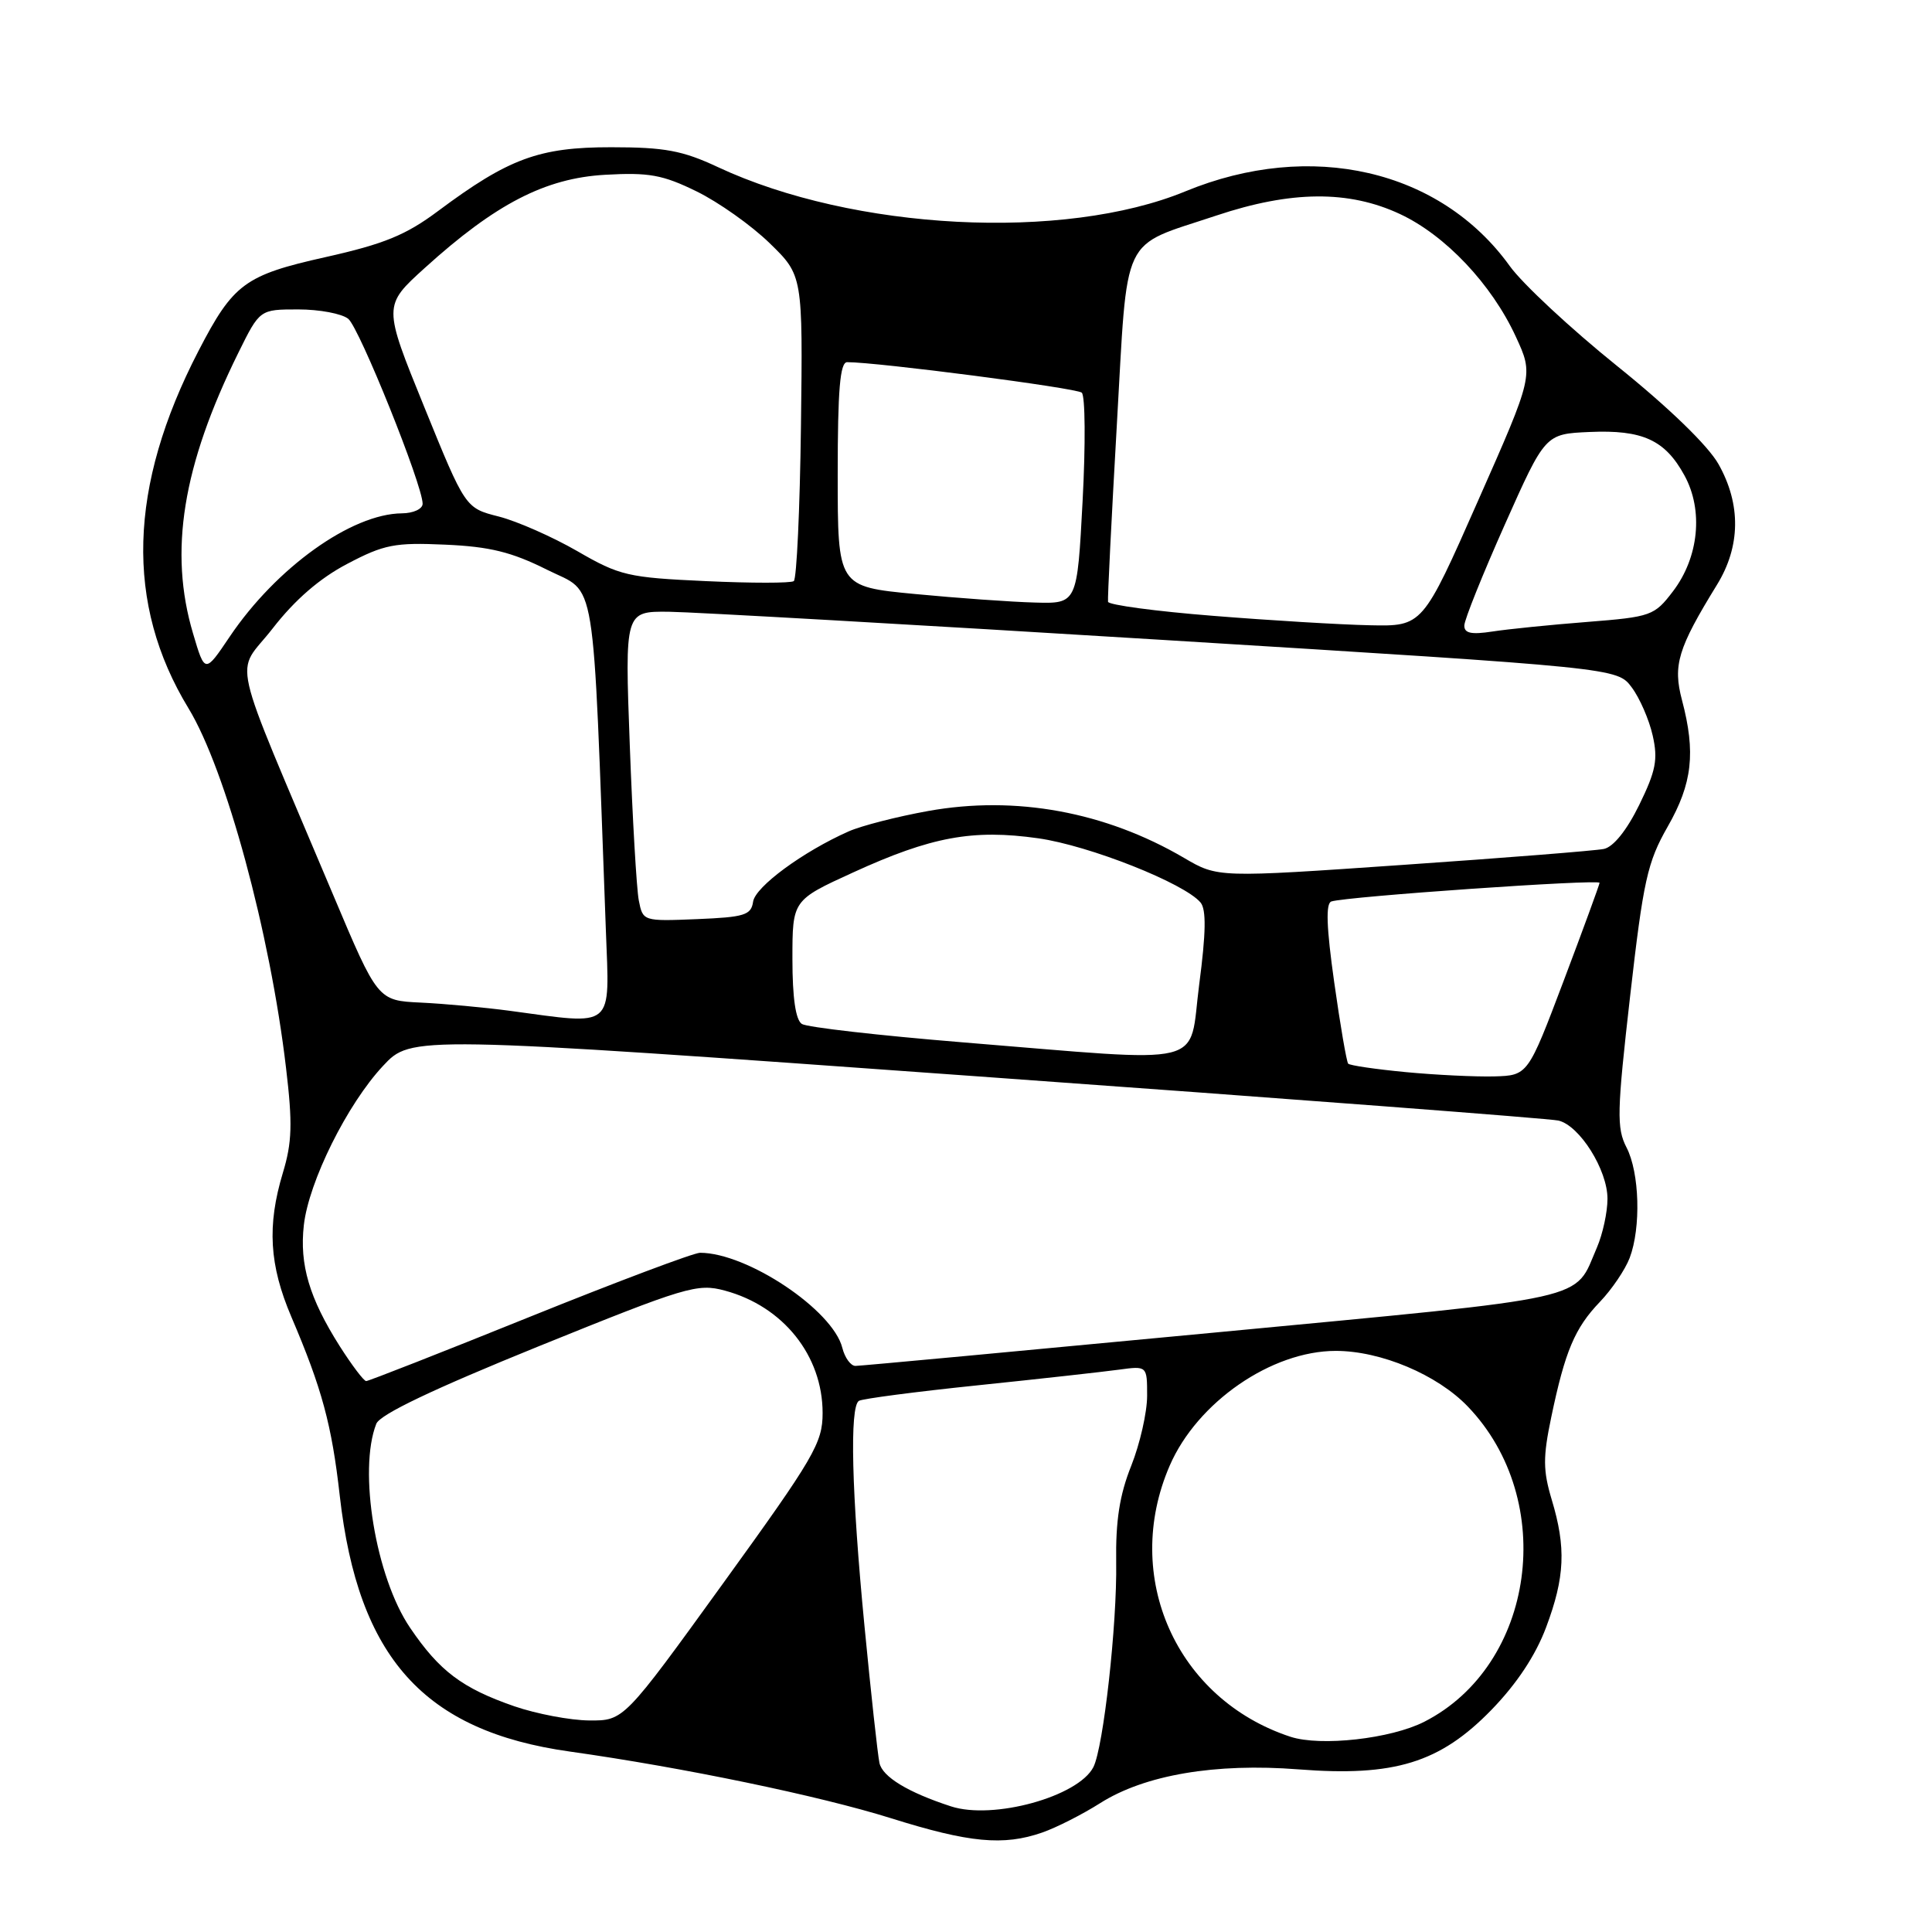 <?xml version="1.0" encoding="UTF-8" standalone="no"?>
<!DOCTYPE svg PUBLIC "-//W3C//DTD SVG 1.1//EN" "http://www.w3.org/Graphics/SVG/1.1/DTD/svg11.dtd" >
<svg xmlns="http://www.w3.org/2000/svg" xmlns:xlink="http://www.w3.org/1999/xlink" version="1.1" viewBox="0 0 256 256">
 <g >
 <path fill="currentColor"
d=" M 138.10 242.82 C 139.97 242.17 143.42 240.42 145.77 238.93 C 151.68 235.18 161.04 233.59 172.05 234.45 C 184.76 235.44 190.79 233.59 197.62 226.57 C 200.98 223.11 203.47 219.36 204.87 215.62 C 207.36 208.98 207.53 205.07 205.61 198.71 C 204.45 194.83 204.44 193.09 205.55 187.78 C 207.38 179.02 208.67 175.97 212.00 172.50 C 213.58 170.85 215.35 168.23 215.94 166.68 C 217.46 162.66 217.25 155.38 215.52 152.04 C 214.20 149.48 214.25 147.33 216.00 131.99 C 217.75 116.65 218.29 114.24 220.98 109.53 C 224.25 103.81 224.71 99.72 222.87 92.76 C 221.65 88.14 222.32 85.92 227.50 77.50 C 230.64 72.41 230.71 66.82 227.71 61.50 C 226.33 59.05 221.13 54.01 214.28 48.50 C 208.13 43.55 201.73 37.59 200.05 35.25 C 190.85 22.46 173.69 18.51 157.08 25.35 C 140.98 31.99 113.08 30.54 95.12 22.14 C 90.44 19.95 88.08 19.51 81.00 19.51 C 71.43 19.50 67.40 20.99 58.05 27.96 C 53.78 31.15 50.90 32.33 43.13 34.07 C 32.44 36.46 30.91 37.59 26.30 46.50 C 16.99 64.48 16.56 80.03 24.98 93.86 C 29.93 102.00 35.79 123.58 37.90 141.50 C 38.78 148.87 38.70 151.39 37.48 155.41 C 35.37 162.41 35.68 167.63 38.61 174.50 C 42.66 183.99 43.96 188.78 45.02 198.19 C 47.45 219.67 56.19 229.38 75.50 232.09 C 90.44 234.19 108.57 237.95 118.05 240.92 C 128.43 244.18 132.96 244.61 138.10 242.82 Z  M 126.00 239.35 C 120.29 237.49 116.91 235.43 116.53 233.59 C 116.29 232.44 115.40 224.29 114.55 215.48 C 112.84 197.83 112.56 186.39 113.81 185.62 C 114.26 185.34 121.35 184.41 129.56 183.56 C 137.78 182.71 146.19 181.77 148.25 181.49 C 152.00 180.98 152.00 180.98 152.00 184.95 C 152.00 187.14 151.05 191.31 149.90 194.21 C 148.35 198.08 147.82 201.51 147.90 207.00 C 148.03 215.22 146.21 231.53 144.88 234.15 C 142.88 238.06 131.59 241.18 126.00 239.35 Z  M 170.99 230.13 C 155.86 225.16 148.62 208.91 154.99 194.21 C 158.63 185.80 168.48 179.00 177.00 179.00 C 182.97 179.00 190.45 182.15 194.50 186.38 C 206.43 198.83 203.41 220.65 188.73 228.14 C 184.30 230.40 175.00 231.44 170.99 230.13 Z  M 68.15 226.09 C 61.25 223.70 58.23 221.43 54.34 215.69 C 49.78 208.98 47.44 194.82 49.86 188.66 C 50.35 187.42 57.36 184.08 71.38 178.39 C 90.92 170.48 92.40 170.03 96.04 171.01 C 103.78 173.09 109.00 179.63 109.00 187.23 C 109.00 191.20 107.89 193.10 95.83 209.78 C 82.66 228.00 82.66 228.00 78.08 227.97 C 75.56 227.95 71.09 227.10 68.15 226.09 Z  M 45.00 178.35 C 40.99 172.01 39.67 167.58 40.26 162.34 C 40.91 156.58 46.01 146.31 50.75 141.24 C 54.50 137.22 54.50 137.22 129.50 142.62 C 170.75 145.58 205.40 148.22 206.50 148.48 C 209.31 149.14 213.00 155.01 213.00 158.84 C 213.00 160.62 212.37 163.51 211.61 165.28 C 208.49 172.47 211.77 171.74 160.96 176.57 C 135.41 178.99 113.99 180.99 113.36 180.99 C 112.73 181.00 111.94 179.91 111.61 178.59 C 110.35 173.58 99.01 166.00 92.76 166.00 C 91.93 166.00 81.77 169.82 70.17 174.50 C 58.58 179.18 48.84 183.00 48.52 183.00 C 48.21 183.00 46.63 180.91 45.00 178.35 Z  M 186.27 142.06 C 182.29 141.68 178.86 141.18 178.64 140.94 C 178.43 140.70 177.59 135.85 176.79 130.16 C 175.76 122.86 175.65 119.71 176.41 119.45 C 178.42 118.79 212.00 116.46 211.95 116.98 C 211.92 117.27 209.78 123.12 207.18 130.00 C 202.45 142.50 202.45 142.50 197.98 142.63 C 195.51 142.69 190.25 142.44 186.27 142.06 Z  M 127.50 138.11 C 116.50 137.21 106.94 136.12 106.25 135.68 C 105.43 135.15 105.00 132.23 105.00 127.08 C 105.00 119.28 105.00 119.28 113.03 115.61 C 123.41 110.86 128.89 109.85 137.58 111.08 C 144.34 112.04 156.95 117.04 159.08 119.59 C 159.85 120.52 159.80 123.60 158.90 130.45 C 157.45 141.58 160.66 140.80 127.50 138.11 Z  M 67.50 133.93 C 64.20 133.49 58.92 133.00 55.77 132.85 C 50.05 132.58 50.05 132.58 44.13 118.54 C 30.14 85.36 31.13 89.71 36.13 83.27 C 39.07 79.48 42.37 76.62 46.02 74.71 C 50.90 72.14 52.32 71.87 59.00 72.17 C 64.89 72.43 67.79 73.14 72.50 75.50 C 79.14 78.82 78.48 74.78 80.28 123.25 C 80.77 136.51 81.59 135.83 67.50 133.93 Z  M 84.64 119.29 C 84.35 117.76 83.81 108.51 83.45 98.75 C 82.79 81.00 82.79 81.00 88.64 81.06 C 91.86 81.10 121.45 82.78 154.39 84.81 C 214.29 88.50 214.29 88.50 216.21 91.08 C 217.27 92.49 218.52 95.37 218.99 97.46 C 219.71 100.64 219.41 102.15 217.20 106.67 C 215.55 110.03 213.78 112.23 212.52 112.49 C 211.41 112.72 199.45 113.67 185.93 114.60 C 161.37 116.30 161.37 116.30 156.90 113.68 C 146.46 107.56 134.56 105.38 123.00 107.46 C 118.88 108.20 114.13 109.42 112.46 110.16 C 106.41 112.84 100.07 117.50 99.79 119.48 C 99.53 121.26 98.65 121.53 92.34 121.79 C 85.21 122.08 85.18 122.07 84.64 119.29 Z  M 25.58 83.94 C 22.35 73.09 24.18 61.74 31.58 46.75 C 34.42 41.00 34.42 41.00 39.52 41.00 C 42.32 41.00 45.31 41.56 46.15 42.25 C 47.63 43.47 56.00 64.27 56.00 66.75 C 56.00 67.44 54.77 68.01 53.25 68.02 C 46.57 68.08 36.60 75.22 30.44 84.36 C 27.15 89.25 27.15 89.25 25.58 83.94 Z  M 194.03 82.88 C 194.04 82.12 196.46 76.10 199.40 69.50 C 204.75 57.50 204.75 57.50 210.62 57.24 C 217.65 56.93 220.63 58.29 223.20 63.00 C 225.73 67.61 225.11 73.85 221.68 78.35 C 219.21 81.59 218.80 81.74 210.31 82.41 C 205.46 82.79 199.81 83.36 197.75 83.68 C 194.95 84.11 194.01 83.91 194.03 82.88 Z  M 160.73 81.60 C 153.16 81.00 146.90 80.16 146.82 79.74 C 146.75 79.32 147.27 68.83 147.98 56.42 C 149.47 30.47 148.34 32.85 161.18 28.56 C 171.09 25.25 178.72 25.19 185.50 28.36 C 191.52 31.17 197.65 37.66 200.85 44.60 C 203.21 49.71 203.21 49.71 195.85 66.35 C 188.50 83.00 188.50 83.00 181.50 82.85 C 177.65 82.77 168.30 82.21 160.73 81.60 Z  M 121.25 78.71 C 111.00 77.73 111.00 77.73 111.00 62.86 C 111.00 51.64 111.31 48.00 112.25 47.99 C 116.22 47.98 142.64 51.41 143.34 52.03 C 143.80 52.44 143.85 58.90 143.45 66.39 C 142.73 80.00 142.73 80.00 137.12 79.84 C 134.03 79.76 126.89 79.25 121.25 78.71 Z  M 93.50 77.00 C 83.21 76.53 82.11 76.28 76.50 73.03 C 73.20 71.13 68.51 69.06 66.08 68.44 C 61.66 67.32 61.66 67.32 56.21 53.91 C 50.76 40.51 50.76 40.51 56.28 35.51 C 65.66 27.01 72.25 23.61 80.18 23.16 C 85.98 22.83 87.81 23.16 92.30 25.36 C 95.20 26.78 99.56 29.86 101.98 32.22 C 106.38 36.50 106.38 36.50 106.13 56.50 C 105.99 67.50 105.56 76.72 105.18 77.00 C 104.81 77.28 99.55 77.28 93.50 77.00 Z "/>
</g>
</svg>